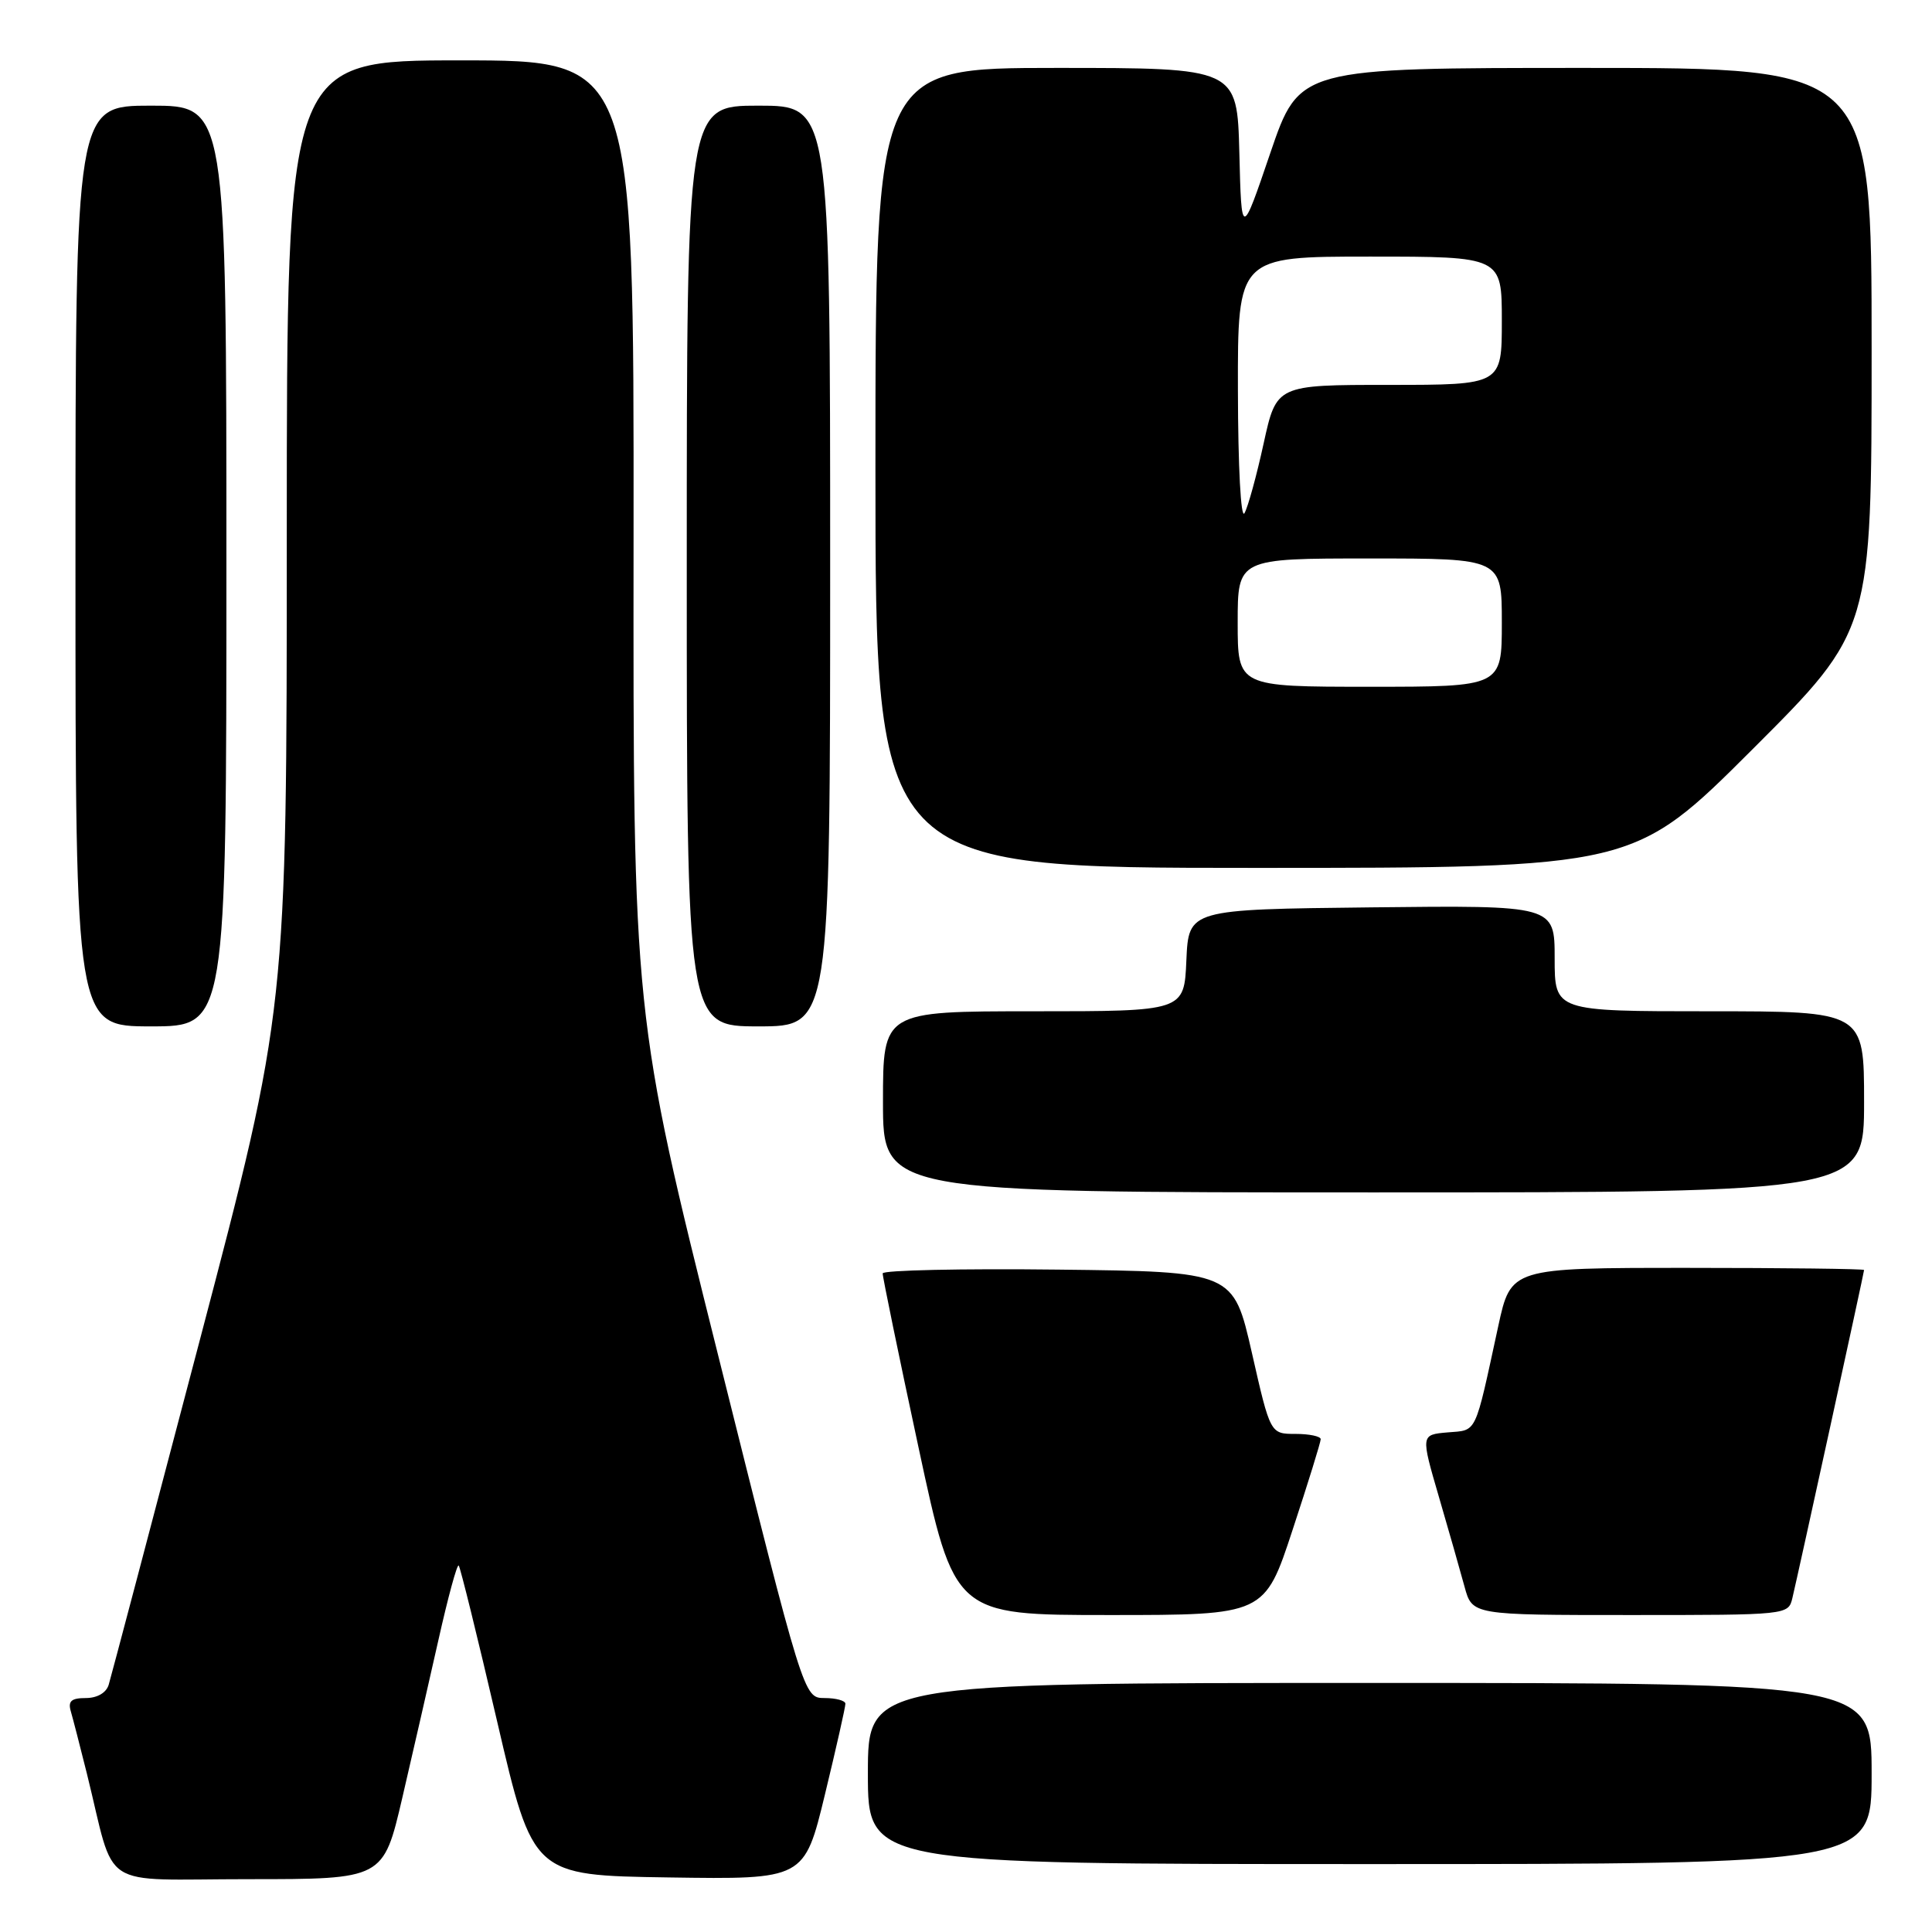 <?xml version="1.0" encoding="UTF-8" standalone="no"?>
<!DOCTYPE svg PUBLIC "-//W3C//DTD SVG 1.1//EN" "http://www.w3.org/Graphics/SVG/1.1/DTD/svg11.dtd" >
<svg xmlns="http://www.w3.org/2000/svg" xmlns:xlink="http://www.w3.org/1999/xlink" version="1.1" viewBox="0 0 256 256">
 <g >
 <path fill="currentColor"
d=" M 53.30 238.25 C 54.68 232.34 56.83 222.90 58.10 217.28 C 59.36 211.66 60.56 207.23 60.78 207.44 C 60.99 207.66 63.29 216.98 65.89 228.17 C 70.62 248.50 70.62 248.50 88.60 248.77 C 106.58 249.04 106.58 249.04 109.31 237.77 C 110.81 231.57 112.03 226.16 112.02 225.75 C 112.01 225.34 110.76 225.00 109.25 225.00 C 106.50 224.99 106.50 224.99 95.20 179.75 C 83.89 134.50 83.89 134.50 83.95 71.25 C 84.00 8.00 84.00 8.00 61.00 8.00 C 38.00 8.00 38.00 8.00 38.00 70.88 C 38.00 133.75 38.00 133.75 26.46 177.63 C 20.12 201.76 14.69 222.29 14.40 223.25 C 14.07 224.31 12.88 225.00 11.37 225.00 C 9.45 225.00 8.99 225.41 9.38 226.75 C 9.66 227.71 10.62 231.43 11.51 235.00 C 15.41 250.74 12.75 249.00 32.94 249.00 C 50.79 249.00 50.79 249.00 53.30 238.25 Z  M 248.00 235.00 C 248.00 223.00 248.00 223.00 181.50 223.00 C 115.00 223.00 115.00 223.00 115.00 235.00 C 115.00 247.00 115.00 247.00 181.50 247.00 C 248.00 247.00 248.00 247.00 248.00 235.00 Z  M 171.28 202.70 C 173.33 196.49 175.00 191.09 175.00 190.70 C 175.00 190.32 173.50 190.00 171.66 190.00 C 168.32 190.00 168.32 190.00 165.88 179.25 C 163.43 168.50 163.43 168.50 140.21 168.23 C 127.45 168.08 116.98 168.31 116.96 168.73 C 116.94 169.15 119.07 179.51 121.70 191.75 C 126.47 214.00 126.47 214.00 147.02 214.00 C 167.57 214.00 167.57 214.00 171.28 202.70 Z  M 237.50 211.75 C 238.31 208.36 247.00 168.60 247.00 168.28 C 247.00 168.13 236.47 168.00 223.60 168.00 C 200.20 168.00 200.20 168.00 198.52 175.75 C 195.36 190.32 195.77 189.47 191.82 189.80 C 188.26 190.11 188.26 190.11 190.65 198.30 C 191.97 202.81 193.50 208.19 194.06 210.25 C 195.08 214.00 195.08 214.00 216.02 214.00 C 236.91 214.00 236.96 213.99 237.50 211.75 Z  M 247.00 146.00 C 247.00 134.00 247.00 134.00 226.50 134.00 C 206.00 134.00 206.00 134.00 206.00 126.98 C 206.00 119.96 206.00 119.96 181.75 120.23 C 157.50 120.50 157.50 120.50 157.20 127.25 C 156.91 134.00 156.91 134.00 136.95 134.00 C 117.00 134.00 117.00 134.00 117.00 146.00 C 117.00 158.00 117.00 158.00 182.00 158.00 C 247.00 158.00 247.00 158.00 247.00 146.00 Z  M 30.00 75.00 C 30.00 14.00 30.00 14.00 20.00 14.00 C 10.00 14.00 10.00 14.00 10.00 75.00 C 10.00 136.00 10.00 136.00 20.00 136.00 C 30.00 136.00 30.00 136.00 30.00 75.00 Z  M 110.00 75.00 C 110.00 14.00 110.00 14.00 100.50 14.00 C 91.00 14.00 91.00 14.00 91.00 75.00 C 91.00 136.00 91.00 136.00 100.50 136.00 C 110.00 136.00 110.00 136.00 110.00 75.00 Z  M 232.24 99.26 C 248.00 83.52 248.00 83.52 248.00 46.26 C 248.00 9.00 248.00 9.00 210.08 9.00 C 172.17 9.00 172.17 9.00 168.33 20.25 C 164.50 31.50 164.50 31.50 164.22 20.25 C 163.93 9.00 163.93 9.00 139.97 9.00 C 116.00 9.00 116.00 9.00 116.00 62.00 C 116.00 115.00 116.00 115.00 166.24 115.00 C 216.48 115.00 216.48 115.00 232.24 99.26 Z  M 164.00 82.50 C 164.00 74.00 164.00 74.00 181.50 74.00 C 199.00 74.00 199.00 74.00 199.00 82.50 C 199.00 91.00 199.00 91.00 181.50 91.00 C 164.00 91.00 164.00 91.00 164.00 82.50 Z  M 164.03 51.75 C 164.00 34.00 164.00 34.00 181.50 34.00 C 199.00 34.00 199.00 34.00 199.00 42.50 C 199.00 51.00 199.00 51.00 184.07 51.00 C 169.14 51.00 169.14 51.00 167.44 58.75 C 166.51 63.01 165.37 67.17 164.90 68.00 C 164.42 68.86 164.05 61.91 164.03 51.75 Z "/>
</g>
</svg>